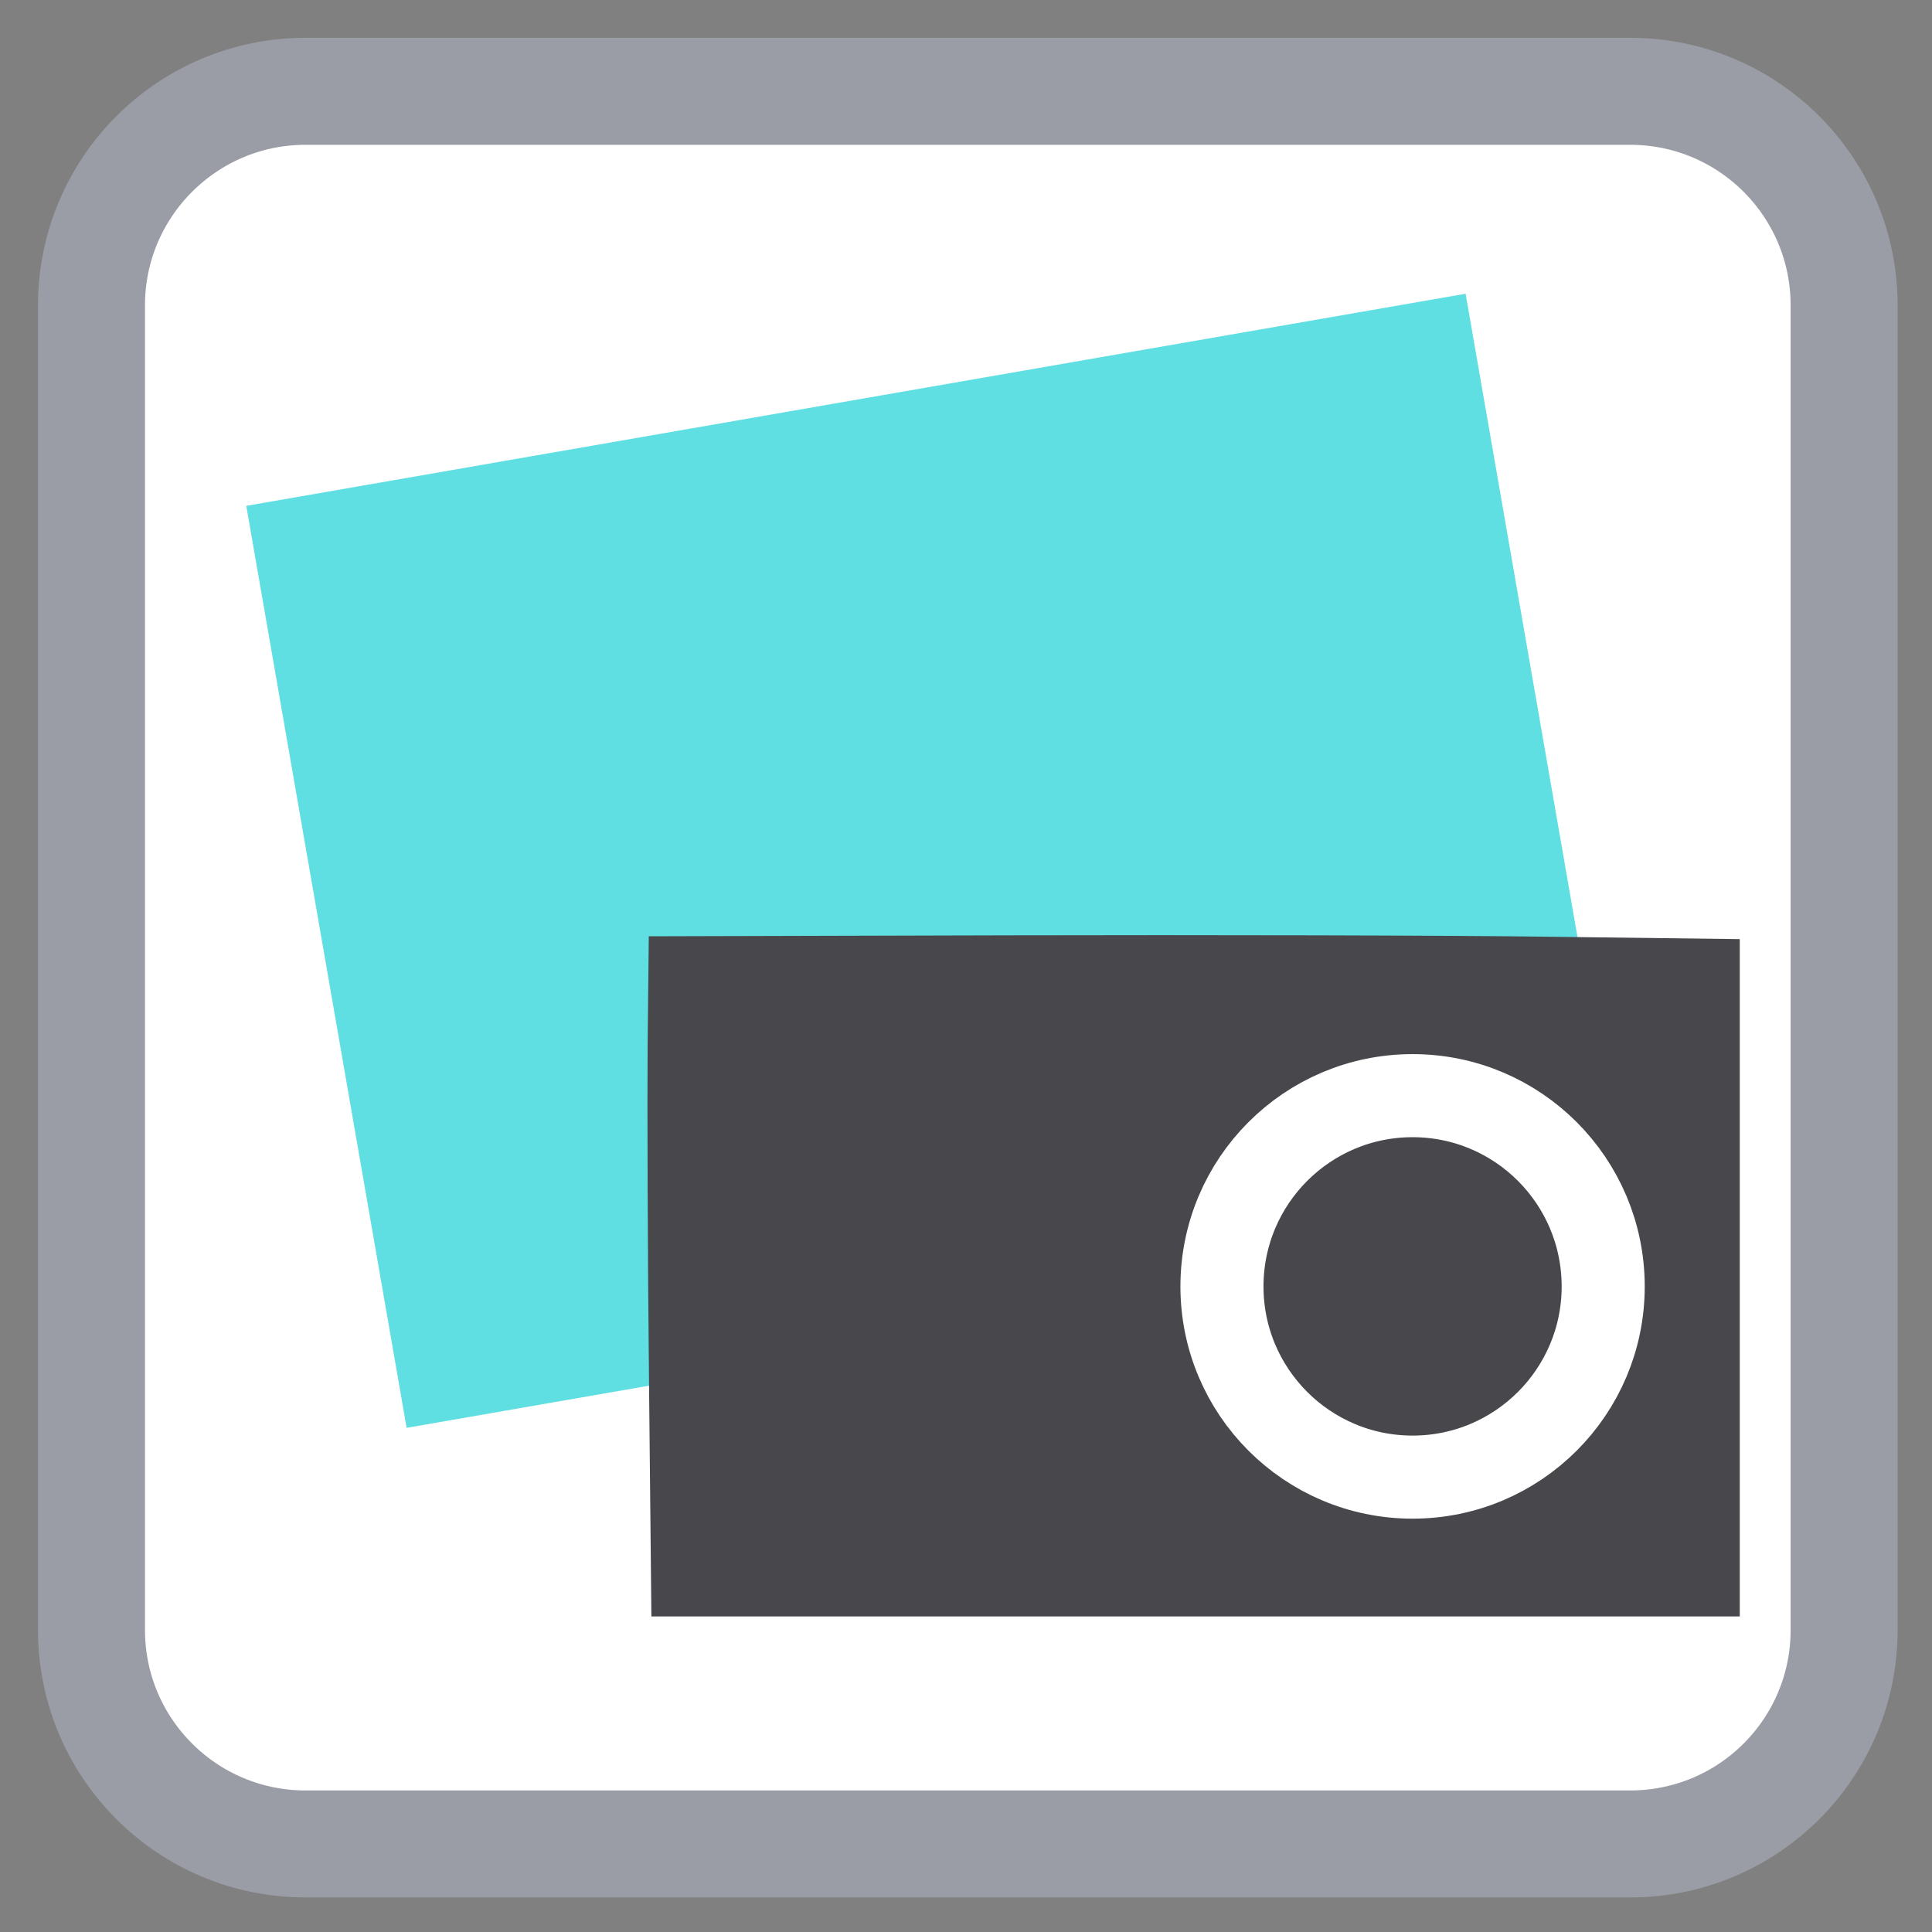 
<svg xmlns="http://www.w3.org/2000/svg" xmlns:xlink="http://www.w3.org/1999/xlink" width="32px" height="32px" viewBox="0 0 32 32" version="1.1">
<rect x="0" y="0" width="32" height="32" fill="#808080" stroke="none"/>
<g id="surface1">
<path style="fill-rule:nonzero;fill:rgb(100%,100%,100%);fill-opacity:1;stroke-width:25.317;stroke-linecap:butt;stroke-linejoin:miter;stroke:rgb(60.784%,61.569%,65.098%);stroke-opacity:1;stroke-miterlimit:4;" d="M 119.669 38.32 L 433.099 38.32 C 461.1 38.32 483.735 61.011 483.735 88.956 L 483.735 402.386 C 483.735 430.387 461.1 453.022 433.099 453.022 L 119.669 453.022 C 91.724 453.022 69.033 430.387 69.033 402.386 L 69.033 88.956 C 69.033 61.011 91.724 38.32 119.669 38.32 Z M 119.669 38.32 " transform="matrix(0.07,0,0,0.07,-3.317,-1.17)"/>
<path style="fill-rule:evenodd;fill:rgb(37.255%,87.451%,88.235%);fill-opacity:1;stroke-width:10.424;stroke-linecap:butt;stroke-linejoin:miter;stroke:rgb(100%,100%,100%);stroke-opacity:1;stroke-miterlimit:4;" d="M 75.472 147.203 L 378.594 147.19 L 378.593 378.936 L 75.471 378.95 Z M 75.472 147.203 " transform="matrix(0.069,-0.012,0.012,0.069,-3.317,-1.17)"/>
<path style=" stroke:none;fill-rule:nonzero;fill:rgb(28.235%,28.235%,29.804%);fill-opacity:1;" d="M 10.75 22.914 C 10.727 20.797 10.719 18.262 10.727 17.285 L 10.746 15.508 L 16.68 15.492 C 19.945 15.484 24.012 15.492 25.719 15.516 L 28.816 15.555 L 28.816 26.773 L 10.789 26.773 Z M 10.75 22.914 "/>
<path style="fill-rule:evenodd;fill:rgb(28.235%,28.235%,29.804%);fill-opacity:1;stroke-width:19.657;stroke-linecap:round;stroke-linejoin:miter;stroke:rgb(100%,100%,100%);stroke-opacity:1;stroke-miterlimit:4;" d="M 426.727 321.122 C 426.727 345.993 406.551 366.226 381.624 366.226 C 356.697 366.226 336.521 345.993 336.521 321.122 C 336.521 296.196 356.697 275.964 381.624 275.964 C 406.551 275.964 426.727 296.196 426.727 321.122 Z M 426.727 321.122 " transform="matrix(0.07,0,0,0.07,-3.317,-1.17)"/>
</g>
</svg>
